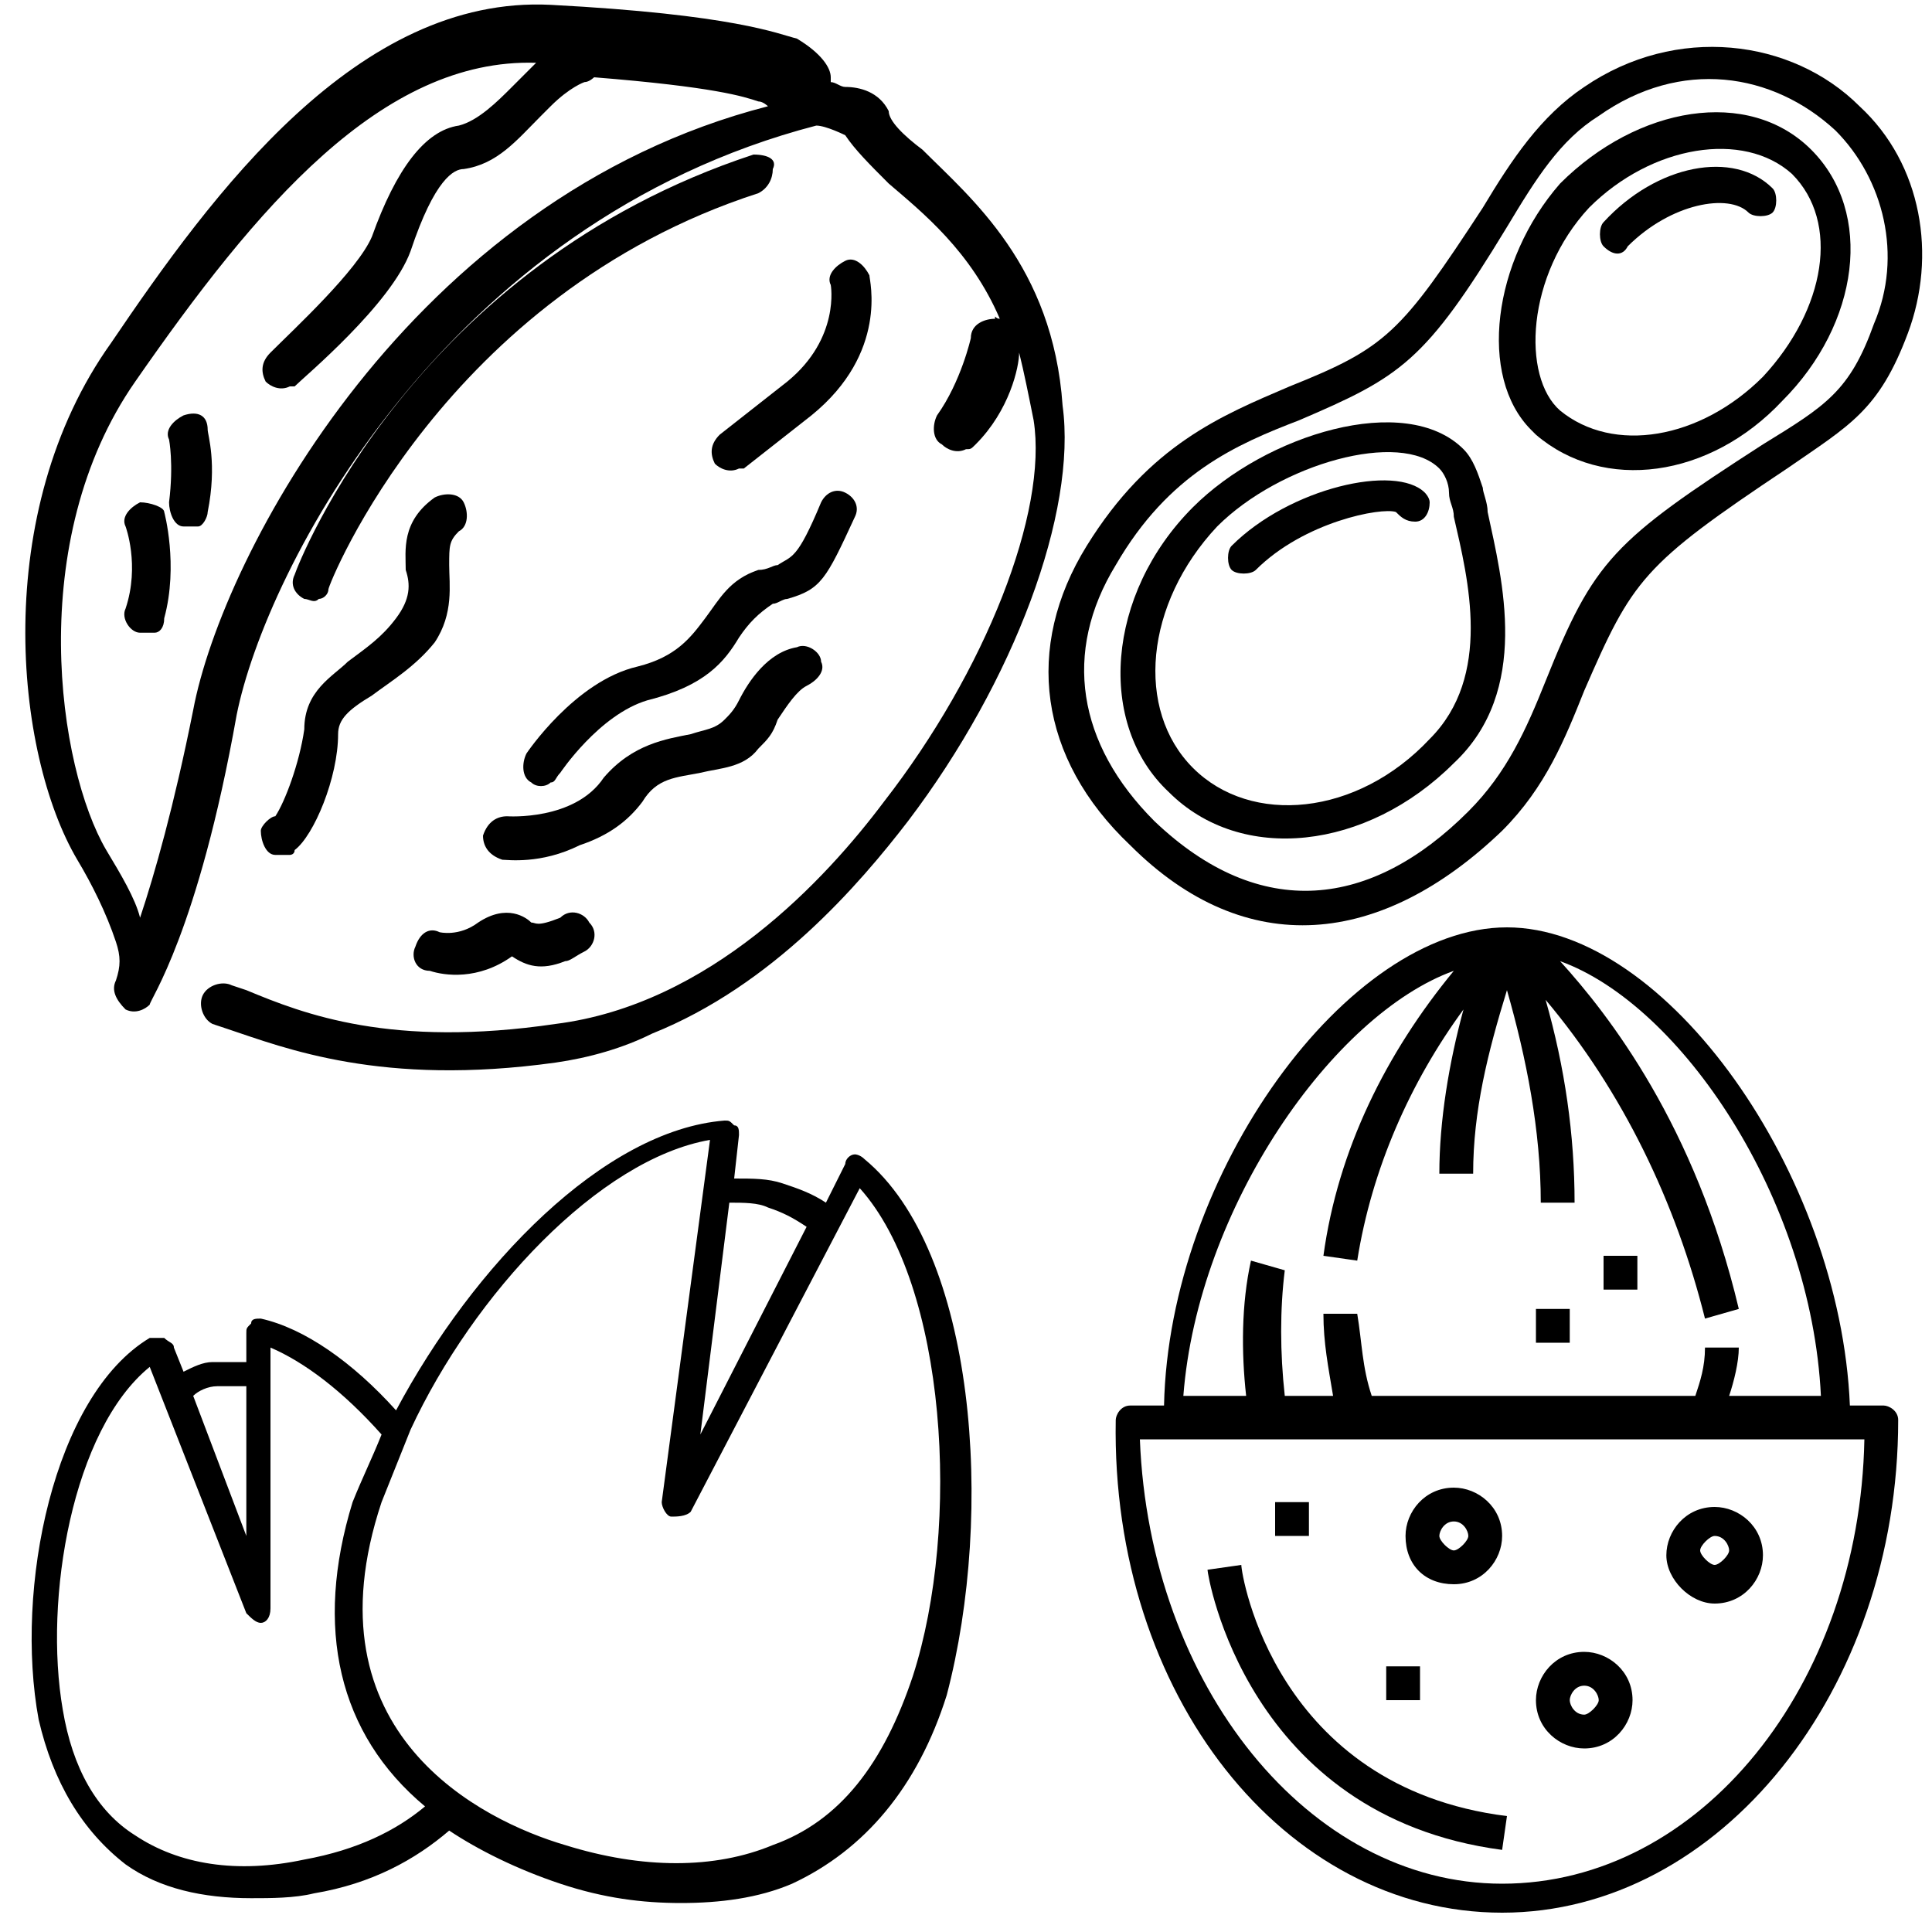 <?xml version="1.0" encoding="utf-8"?>
<!-- Generator: Adobe Illustrator 19.0.0, SVG Export Plug-In . SVG Version: 6.00 Build 0)  -->
<svg version="1.1" id="Layer_1" xmlns="http://www.w3.org/2000/svg" xmlns:xlink="http://www.w3.org/1999/xlink" x="0px" y="0px"
	 viewBox="-924 497.5 40 40" style="enable-background:new -924 497.5 40 40;" xml:space="preserve">
<path d="M-906.1,521.5c-0.1-0.1-0.2-0.1-0.2-0.1c-0.1,0-0.2,0.1-0.2,0.2l-0.4,0.8c-0.3-0.2-0.6-0.3-0.9-0.4c-0.3-0.1-0.6-0.1-1-0.1
	l0.1-0.9c0-0.1,0-0.2-0.1-0.2c-0.1-0.1-0.1-0.1-0.2-0.1c-2.5,0.2-5.2,3-6.8,6c-0.9-1-1.9-1.7-2.8-1.9c-0.1,0-0.2,0-0.2,0.1
	c-0.1,0.1-0.1,0.1-0.1,0.2l0,0.6c-0.2,0-0.5,0-0.7,0c-0.2,0-0.4,0.1-0.6,0.2l-0.2-0.5c0-0.1-0.1-0.1-0.2-0.2c-0.1,0-0.2,0-0.3,0
	c-2,1.2-2.8,5.2-2.3,7.9c0.3,1.3,0.9,2.3,1.8,3c0.7,0.5,1.6,0.7,2.6,0.7c0.4,0,0.9,0,1.3-0.1c1.2-0.2,2.1-0.7,2.8-1.3
	c0.6,0.4,1.4,0.8,2.3,1.1c0.9,0.3,1.7,0.4,2.5,0.4c0.8,0,1.6-0.1,2.3-0.4c1.5-0.7,2.6-2,3.2-3.9
	C-903.4,528.8-903.8,523.4-906.1,521.5z M-908.1,522.5c0.3,0.1,0.5,0.2,0.8,0.4l-2.2,4.3l0.6-4.8
	C-908.6,522.4-908.3,522.4-908.1,522.5z M-919.5,526.2c0.2,0,0.4,0,0.6,0l0,3.1l-1.1-2.9C-919.9,526.3-919.7,526.2-919.5,526.2z
	 M-917.7,536c-1.4,0.3-2.6,0.1-3.5-0.5c-0.8-0.5-1.3-1.4-1.5-2.6c-0.4-2.3,0.2-5.8,1.8-7.1l2,5.1c0.1,0.1,0.2,0.2,0.3,0.2
	c0.1,0,0.2-0.1,0.2-0.3l0-5.4c0.7,0.3,1.5,0.9,2.3,1.8c-0.2,0.5-0.4,0.9-0.6,1.4c-0.8,2.6-0.3,4.8,1.5,6.3
	C-915.8,535.4-916.6,535.8-917.7,536z M-905.1,532.2c-0.6,1.8-1.5,3-2.9,3.5c-1.2,0.5-2.7,0.5-4.3,0c-1.7-0.5-5.4-2.3-3.8-7.1
	c0.2-0.5,0.4-1,0.6-1.5c0,0,0,0,0,0c1.3-2.8,3.9-5.6,6.2-6l-1,7.5c0,0.1,0.1,0.3,0.2,0.3c0.1,0,0.3,0,0.4-0.1l3.5-6.7
	C-904.4,524.1-904.1,529.1-905.1,532.2z"/>
<g>
	<path d="M-887,507.2c1.3-0.9,1.9-1.2,2.5-2.8c0.6-1.6,0.3-3.5-1-4.7c-1.4-1.4-3.8-1.7-5.7-0.4c-0.9,0.6-1.5,1.5-2.1,2.5
		c-1.7,2.6-2,2.9-4,3.7c-1.4,0.6-2.9,1.2-4.2,3.3c-1.3,2.1-1,4.4,0.9,6.2c2.4,2.4,5.2,2.1,7.7-0.3c0.9-0.9,1.3-1.9,1.7-2.9
		C-890.2,509.5-890,509.2-887,507.2z M-900.1,514.5c-1.6-1.6-1.9-3.5-0.8-5.3c1.1-1.9,2.5-2.5,3.8-3c2.1-0.9,2.6-1.2,4.3-4
		c0.6-1,1.1-1.8,1.9-2.3c1.7-1.2,3.6-0.9,4.9,0.3c1,1,1.4,2.6,0.8,4c-0.5,1.4-1,1.7-2.3,2.5c-3.1,2-3.5,2.4-4.5,4.9
		c-0.4,1-0.8,1.9-1.6,2.7C-895.6,516.3-897.9,516.6-900.1,514.5z"/>
	<path d="M-892.3,506.4c0,0,0.1,0.1,0.1,0.1c1.4,1.2,3.6,0.9,5.1-0.7c1.6-1.6,1.9-3.9,0.6-5.2s-3.6-0.9-5.2,0.7
		C-893.1,502.9-893.4,505.3-892.3,506.4z M-886.9,501.1c1,1,0.7,2.8-0.6,4.2c-1.3,1.3-3.1,1.6-4.2,0.7c-0.8-0.7-0.7-2.8,0.6-4.2
		C-889.8,500.5-887.9,500.2-886.9,501.1z"/>
	<path d="M-890.3,502.6c0.9-0.9,2.1-1.1,2.5-0.7c0.1,0.1,0.4,0.1,0.5,0c0.1-0.1,0.1-0.4,0-0.5c-0.8-0.8-2.4-0.5-3.5,0.7
		c-0.1,0.1-0.1,0.4,0,0.5C-890.6,502.8-890.4,502.8-890.3,502.6z"/>
	<path d="M-893.2,508.1c0-0.2-0.1-0.4-0.1-0.5c-0.1-0.3-0.2-0.6-0.4-0.8c-1.2-1.2-4.1-0.3-5.6,1.2c-1.8,1.8-2,4.5-0.5,5.9
		c1.5,1.5,4.1,1.2,5.9-0.6C-892.3,511.8-892.9,509.5-893.2,508.1z M-899.3,513.4c-1.2-1.2-1-3.4,0.5-5c1.3-1.3,3.8-2,4.6-1.2
		c0.1,0.1,0.2,0.3,0.2,0.5c0,0.2,0.1,0.3,0.1,0.5c0.3,1.3,0.8,3.3-0.5,4.6C-895.9,514.4-898.1,514.6-899.3,513.4z"/>
	<path d="M-894.5,507.7L-894.5,507.7c-0.6-0.6-2.8-0.1-4,1.1c-0.1,0.1-0.1,0.4,0,0.5c0.1,0.1,0.4,0.1,0.5,0c1-1,2.6-1.3,2.9-1.2
		c0.1,0.1,0.2,0.2,0.4,0.2c0.2,0,0.3-0.2,0.3-0.4C-894.4,507.8-894.5,507.7-894.5,507.7z"/>
</g>
<g>
	<path d="M-904.9,500.6c-0.4-0.3-0.7-0.6-0.7-0.8c-0.2-0.4-0.6-0.5-0.9-0.5c-0.1,0-0.2-0.1-0.3-0.1l0,0c0,0,0,0,0-0.1
		c0-0.2-0.2-0.5-0.7-0.8c-0.4-0.1-1.3-0.5-5.1-0.7c-4-0.2-7,3.9-9.1,7c-2.5,3.5-2,8.5-0.7,10.7c0.3,0.5,0.6,1.1,0.8,1.7
		c0.1,0.3,0.1,0.5,0,0.8c-0.1,0.2,0,0.4,0.2,0.6c0.2,0.1,0.4,0,0.5-0.1c0-0.1,1-1.5,1.8-6c0.6-3,4.3-10.2,12-12.2
		c0.2,0,0.6,0.2,0.6,0.2c0.2,0.3,0.5,0.6,0.9,1c0.7,0.6,1.7,1.4,2.3,2.8c-0.1,0-0.1-0.1-0.1,0c-0.2,0-0.5,0.1-0.5,0.4
		c0,0-0.2,0.9-0.7,1.6c-0.1,0.2-0.1,0.5,0.1,0.6c0.1,0.1,0.3,0.2,0.5,0.1c0.1,0,0.1,0,0.2-0.1c0.7-0.7,0.9-1.6,0.9-1.9
		c0.1,0.4,0.2,0.9,0.3,1.4c0.3,1.9-1,5.2-3.1,7.9c-1.2,1.6-3.6,4.2-6.8,4.6c-3.4,0.5-5.2-0.2-6.4-0.7l-0.3-0.1
		c-0.2-0.1-0.5,0-0.6,0.2s0,0.5,0.2,0.6l0.3,0.1c1.2,0.4,3.2,1.2,6.8,0.7c0.7-0.1,1.4-0.3,2-0.6c2.5-1,4.3-3.1,5.3-4.4
		c2.2-2.9,3.5-6.4,3.2-8.6C-902.2,503-903.9,501.6-904.9,500.6z M-920,512.2c-0.4,2-0.8,3.4-1.1,4.3c-0.1-0.4-0.4-0.9-0.7-1.4
		c-1-1.7-1.7-6.4,0.6-9.7c2.5-3.6,5.1-6.7,8.3-6.6c-0.1,0.1-0.1,0.1-0.2,0.2c-0.1,0.1-0.2,0.2-0.3,0.3c-0.3,0.3-0.7,0.7-1.1,0.8
		c-0.7,0.1-1.3,0.9-1.8,2.3c-0.3,0.7-1.6,1.9-2.1,2.4c-0.2,0.2-0.2,0.4-0.1,0.6c0.1,0.1,0.3,0.2,0.5,0.1c0,0,0.1,0,0.1,0
		c0.2-0.2,2-1.7,2.4-2.8c0.5-1.5,0.9-1.7,1.1-1.7c0.7-0.1,1.1-0.6,1.6-1.1c0.1-0.1,0.2-0.2,0.2-0.2c0.4-0.4,0.7-0.5,0.7-0.5
		c0.1,0,0.2-0.1,0.2-0.1c2.5,0.2,3.1,0.4,3.4,0.5c0.1,0,0.2,0.1,0.2,0.1C-915.5,501.6-919.4,509-920,512.2z"/>
	<path d="M-910.7,514.1c0.3-0.5,0.7-0.5,1.2-0.6c0.4-0.1,0.9-0.1,1.2-0.5c0.2-0.2,0.3-0.3,0.4-0.6c0.2-0.3,0.4-0.6,0.6-0.7
		s0.4-0.3,0.3-0.5c0-0.2-0.3-0.4-0.5-0.3c-0.6,0.1-1,0.7-1.2,1.1c-0.1,0.2-0.2,0.3-0.3,0.4c-0.2,0.2-0.4,0.2-0.7,0.3
		c-0.5,0.1-1.2,0.2-1.8,0.9c-0.6,0.9-2,0.8-2,0.8c-0.2,0-0.4,0.1-0.5,0.4c0,0.2,0.1,0.4,0.4,0.5c0.1,0,0.8,0.1,1.6-0.3
		C-911.4,514.8-911,514.5-910.7,514.1z"/>
	<path d="M-906.3,508.2c0.1-0.2,0-0.4-0.2-0.5s-0.4,0-0.5,0.2c-0.5,1.2-0.6,1.1-0.9,1.3c-0.1,0-0.2,0.1-0.4,0.1
		c-0.6,0.2-0.8,0.6-1.1,1c-0.3,0.4-0.6,0.8-1.4,1c-1.3,0.3-2.3,1.8-2.3,1.8c-0.1,0.2-0.1,0.5,0.1,0.6c0.1,0.1,0.3,0.1,0.4,0
		c0.1,0,0.1-0.1,0.2-0.2c0,0,0.8-1.2,1.8-1.5c1.2-0.3,1.6-0.8,1.9-1.3c0.2-0.3,0.4-0.5,0.7-0.7c0.1,0,0.2-0.1,0.3-0.1
		C-907,509.7-906.9,509.5-906.3,508.2z"/>
	<path d="M-913,516.6c-0.1-0.1-0.5-0.4-1.1,0c-0.4,0.3-0.8,0.2-0.8,0.2c-0.2-0.1-0.4,0-0.5,0.3c-0.1,0.2,0,0.5,0.3,0.5
		c0.3,0.1,1,0.2,1.7-0.3l0,0c0.3,0.2,0.6,0.3,1.1,0.1c0.1,0,0.2-0.1,0.4-0.2c0.2-0.1,0.3-0.4,0.1-0.6c-0.1-0.2-0.4-0.3-0.6-0.1
		C-912.9,516.7-912.9,516.6-913,516.6z"/>
	<path d="M-917.7,512.6c-0.1,0.7-0.4,1.5-0.6,1.8c-0.1,0-0.3,0.2-0.3,0.3c0,0.2,0.1,0.5,0.3,0.5c0.1,0,0.2,0,0.3,0
		c0,0,0.1,0,0.1-0.1c0.4-0.3,0.9-1.5,0.9-2.4c0-0.3,0.2-0.5,0.7-0.8c0.4-0.3,0.9-0.6,1.3-1.1c0.4-0.6,0.3-1.2,0.3-1.6s0-0.5,0.2-0.7
		c0.2-0.1,0.2-0.4,0.1-0.6c-0.1-0.2-0.4-0.2-0.6-0.1c-0.7,0.5-0.6,1.1-0.6,1.5c0.1,0.3,0.1,0.6-0.2,1c-0.3,0.4-0.6,0.6-1,0.9
		C-917.1,511.5-917.7,511.8-917.7,512.6z"/>
	<path d="M-921.1,507.9c-0.2,0.1-0.4,0.3-0.3,0.5c0,0,0.3,0.8,0,1.7c-0.1,0.2,0.1,0.5,0.3,0.5c0.1,0,0.2,0,0.3,0
		c0.1,0,0.2-0.1,0.2-0.3c0.3-1.1,0-2.2,0-2.2C-920.6,508-920.9,507.9-921.1,507.9z"/>
	<path d="M-920.2,506.1c-0.2,0.1-0.4,0.3-0.3,0.5c0,0,0.1,0.5,0,1.3c0,0.2,0.1,0.5,0.3,0.5c0.1,0,0.2,0,0.3,0c0.1,0,0.2-0.2,0.2-0.3
		c0.2-1,0-1.6,0-1.7C-919.7,506.1-919.9,506-920.2,506.1z"/>
	<path d="M-908.4,500.7c-7,2.3-9.4,8.4-9.5,8.7c-0.1,0.2,0,0.4,0.2,0.5c0.1,0,0.2,0.1,0.3,0c0.1,0,0.2-0.1,0.2-0.2
		c0-0.1,2.4-6.1,8.9-8.2c0.2-0.1,0.3-0.3,0.3-0.5C-907.9,500.8-908.1,500.7-908.4,500.7z"/>
	<path d="M-906,503.2c-0.1-0.2-0.3-0.4-0.5-0.3c-0.2,0.1-0.4,0.3-0.3,0.5c0,0,0.2,1.1-0.9,2l-1.4,1.1c-0.2,0.2-0.2,0.4-0.1,0.6
		c0.1,0.1,0.3,0.2,0.5,0.1c0,0,0.1,0,0.1,0l1.4-1.1C-905.6,504.8-906,503.3-906,503.2z"/>
</g>
<g>
	<path d="M-892.9,537.1c4.5,0,8.2-4.6,8.2-10.2c0-0.2-0.2-0.3-0.3-0.3h-0.7c-0.2-4.8-3.8-9.9-7.1-9.9s-7,5.1-7.1,9.9h-0.7
		c-0.2,0-0.3,0.2-0.3,0.3C-901,532.6-897.4,537.1-892.9,537.1z M-893.9,517.6c-1.4,1.7-2.4,3.7-2.7,5.9l0.7,0.1
		c0.3-1.9,1.1-3.7,2.2-5.2c-0.3,1.1-0.5,2.3-0.5,3.4h0.7c0-1.3,0.3-2.5,0.7-3.8c0.4,1.4,0.7,2.9,0.7,4.4h0.7c0-1.4-0.2-2.8-0.6-4.2
		c1.6,1.9,2.7,4.2,3.3,6.6l0.7-0.2c-0.9-3.8-2.7-6.1-3.7-7.2c2.5,0.9,5.2,4.9,5.4,9h-1.9c0.1-0.3,0.2-0.7,0.2-1h-0.7
		c0,0.4-0.1,0.7-0.2,1h-6.7c-0.2-0.6-0.2-1.1-0.3-1.7h-0.7c0,0.6,0.1,1.1,0.2,1.7h-1c-0.1-0.9-0.1-1.8,0-2.6l-0.7-0.2
		c-0.2,0.9-0.2,1.9-0.1,2.8h-1.3C-899.2,522.5-896.4,518.5-893.9,517.6z M-885.4,527.3c-0.1,5.1-3.4,9.2-7.5,9.2
		c-4,0-7.3-4.1-7.5-9.2H-885.4z"/>
	<rect x="-890.8" y="523.5" width="0.7" height="0.7"/>
	<rect x="-892.2" y="524.6" width="0.7" height="0.7"/>
	<path d="M-892.9,535.8l0.1-0.7c-4.8-0.6-5.5-5-5.5-5.2l-0.7,0.1C-899,530.1-898.2,535.1-892.9,535.8z"/>
	<path d="M-893.9,530.3c0.6,0,1-0.5,1-1c0-0.6-0.5-1-1-1c-0.6,0-1,0.5-1,1C-894.9,529.9-894.5,530.3-893.9,530.3z M-893.9,529
		c0.2,0,0.3,0.2,0.3,0.3s-0.2,0.3-0.3,0.3s-0.3-0.2-0.3-0.3S-894.1,529-893.9,529z"/>
	<path d="M-891.2,533.7c0.6,0,1-0.5,1-1c0-0.6-0.5-1-1-1c-0.6,0-1,0.5-1,1C-892.2,533.3-891.7,533.7-891.2,533.7z M-891.2,532.4
		c0.2,0,0.3,0.2,0.3,0.3s-0.2,0.3-0.3,0.3c-0.2,0-0.3-0.2-0.3-0.3S-891.4,532.4-891.2,532.4z"/>
	<path d="M-888.5,530.7c0.6,0,1-0.5,1-1c0-0.6-0.5-1-1-1c-0.6,0-1,0.5-1,1C-889.5,530.2-889,530.7-888.5,530.7z M-888.5,529.3
		c0.2,0,0.3,0.2,0.3,0.3s-0.2,0.3-0.3,0.3s-0.3-0.2-0.3-0.3S-888.6,529.3-888.5,529.3z"/>
	<rect x="-895.3" y="532" width="0.7" height="0.7"/>
	<rect x="-897.6" y="528.6" width="0.7" height="0.7"/>
</g>
</svg>
